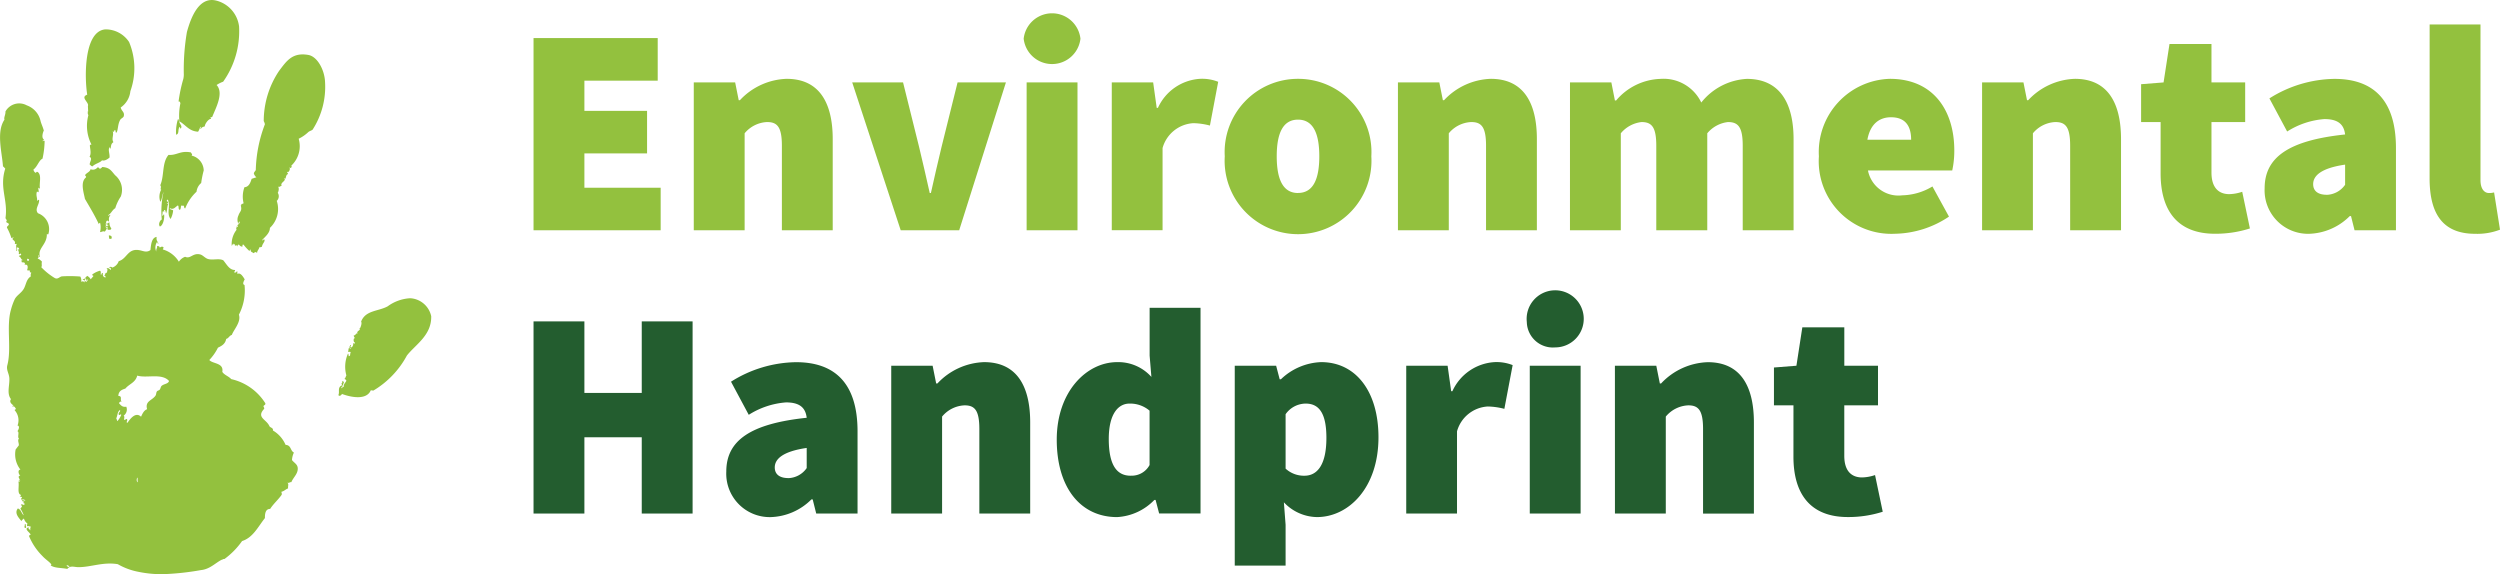 <svg id="Layer_1" data-name="Layer 1" xmlns="http://www.w3.org/2000/svg" xmlns:xlink="http://www.w3.org/1999/xlink" width="202.962" height="46.625" viewBox="0 0 202.962 46.625"><defs><style>.cls-1{fill:none;}.cls-2,.cls-5{fill:#93c13e;}.cls-3{fill:#235d2f;}.cls-4{clip-path:url(#clip-path);}.cls-5{fill-rule:evenodd;}</style><clipPath id="clip-path" transform="translate(-8.835 -2)"><rect class="cls-1" x="-2" width="50" height="50"/></clipPath></defs><path class="cls-2" d="M52.15,5.092H62.231V8.548H56.279V11h5.088v3.456H56.279v2.784h6.192v3.456H52.15Z" transform="translate(-8.835 -2)"/><path class="cls-2" d="M65.159,8.692h3.36l.288,1.44h.1A5.421,5.421,0,0,1,72.695,8.4c2.64,0,3.744,1.92,3.744,4.9v7.392H72.312V13.829c0-1.537-.385-1.92-1.2-1.92a2.5,2.5,0,0,0-1.824.912v7.872H65.159Z" transform="translate(-8.835 -2)"/><path class="cls-2" d="M78.022,8.692H82.15l1.3,5.233q.432,1.8.865,3.744h.095q.432-1.944.865-3.744l1.3-5.233H90.5l-3.793,12H81.958Z" transform="translate(-8.835 -2)"/><path class="cls-2" d="M91.942,5.14a2.319,2.319,0,0,1,4.609,0,2.319,2.319,0,0,1-4.609,0Zm.24,3.552h4.129v12H92.182Z" transform="translate(-8.835 -2)"/><path class="cls-2" d="M99.094,8.692h3.36l.288,2.064h.1A4.027,4.027,0,0,1,106.247,8.4a3.545,3.545,0,0,1,1.487.241l-.672,3.552A5.656,5.656,0,0,0,105.718,12a2.758,2.758,0,0,0-2.5,2.017v6.672H99.094Z" transform="translate(-8.835 -2)"/><path class="cls-2" d="M114.214,8.4a5.945,5.945,0,0,1,5.953,6.289,5.961,5.961,0,1,1-11.9,0A5.944,5.944,0,0,1,114.214,8.4Zm0,9.265c1.248,0,1.728-1.152,1.728-2.976s-.48-2.976-1.728-2.976-1.728,1.152-1.728,2.976S112.966,17.669,114.214,17.669Z" transform="translate(-8.835 -2)"/><path class="cls-2" d="M122.326,8.692h3.36l.288,1.44h.1A5.421,5.421,0,0,1,129.862,8.4c2.641,0,3.744,1.92,3.744,4.9v7.392h-4.127V13.829c0-1.537-.384-1.92-1.2-1.92a2.5,2.5,0,0,0-1.824.912v7.872h-4.128Z" transform="translate(-8.835 -2)"/><path class="cls-2" d="M136.294,8.692h3.359l.288,1.464h.1a4.912,4.912,0,0,1,3.6-1.752,3.393,3.393,0,0,1,3.312,1.92,5.072,5.072,0,0,1,3.7-1.92c2.641,0,3.793,1.92,3.793,4.9v7.392h-4.128V13.829c0-1.537-.384-1.92-1.2-1.92a2.564,2.564,0,0,0-1.679.912v7.872H143.3V13.829c0-1.537-.384-1.92-1.2-1.92a2.564,2.564,0,0,0-1.68.912v7.872h-4.128Z" transform="translate(-8.835 -2)"/><path class="cls-2" d="M162.262,8.4c3.552,0,5.232,2.593,5.232,5.809a7.479,7.479,0,0,1-.168,1.632h-6.841a2.519,2.519,0,0,0,2.786,2.016,4.932,4.932,0,0,0,2.448-.72l1.343,2.448a8.082,8.082,0,0,1-4.368,1.392,5.894,5.894,0,0,1-6.192-6.288A5.942,5.942,0,0,1,162.262,8.4Zm1.728,4.945c0-1.008-.384-1.825-1.632-1.825-.912,0-1.68.505-1.92,1.825Z" transform="translate(-8.835 -2)"/><path class="cls-2" d="M169.75,8.692h3.359l.288,1.44h.1A5.421,5.421,0,0,1,177.286,8.4c2.641,0,3.744,1.92,3.744,4.9v7.392H176.9V13.829c0-1.537-.383-1.92-1.2-1.92a2.5,2.5,0,0,0-1.824.912v7.872H169.75Z" transform="translate(-8.835 -2)"/><path class="cls-2" d="M184.244,11.909H182.66V8.836l1.824-.144.481-3.12h3.408v3.12h2.736v3.217h-2.736v4.1c0,1.32.672,1.752,1.439,1.752a3.452,3.452,0,0,0,1.057-.192l.624,2.977a9.1,9.1,0,0,1-2.832.431c-3.121,0-4.417-1.967-4.417-4.9Z" transform="translate(-8.835 -2)"/><path class="cls-2" d="M199.222,12.917c-.1-.864-.624-1.249-1.681-1.249a6.534,6.534,0,0,0-3.024,1.009l-1.44-2.689a10.114,10.114,0,0,1,5.28-1.584c3.121,0,4.993,1.68,4.993,5.617v6.672h-3.361l-.288-1.152h-.1a4.865,4.865,0,0,1-3.312,1.44,3.529,3.529,0,0,1-3.6-3.7C192.692,14.789,194.613,13.4,199.222,12.917Zm-1.489,4.9A1.894,1.894,0,0,0,199.222,17V15.365c-1.969.288-2.593.912-2.593,1.584C196.629,17.5,197.013,17.813,197.733,17.813Z" transform="translate(-8.835 -2)"/><path class="cls-2" d="M206.085,3.988h4.128V16.613c0,.816.384,1.056.672,1.056a1.481,1.481,0,0,0,.432-.048l.48,3.025a5.128,5.128,0,0,1-2.016.335c-2.785,0-3.7-1.824-3.7-4.512Z" transform="translate(-8.835 -2)"/><path class="cls-3" d="M52.15,28.092h4.129V33.9h4.656V28.092h4.128v15.6H60.935V37.5H56.279v6.192H52.15Z" transform="translate(-8.835 -2)"/><path class="cls-3" d="M74.327,35.917c-.1-.864-.624-1.248-1.681-1.248a6.546,6.546,0,0,0-3.024,1.008l-1.44-2.689a10.114,10.114,0,0,1,5.28-1.584c3.121,0,4.993,1.68,4.993,5.617v6.672H75.1l-.288-1.152h-.1a4.871,4.871,0,0,1-3.313,1.44,3.528,3.528,0,0,1-3.6-3.7C67.8,37.789,69.718,36.4,74.327,35.917Zm-1.489,4.9A1.888,1.888,0,0,0,74.327,40V38.365c-1.969.288-2.593.912-2.593,1.584C71.734,40.5,72.119,40.813,72.838,40.813Z" transform="translate(-8.835 -2)"/><path class="cls-3" d="M81.19,31.692h3.36l.288,1.441h.1A5.426,5.426,0,0,1,88.727,31.4c2.64,0,3.744,1.92,3.744,4.9v7.392H88.343V36.829c0-1.536-.385-1.921-1.2-1.921a2.5,2.5,0,0,0-1.825.912v7.873H81.19Z" transform="translate(-8.835 -2)"/><path class="cls-3" d="M99.526,31.4a3.608,3.608,0,0,1,2.785,1.2l-.144-1.728V26.988H106.3v16.7h-3.36l-.289-1.1h-.1a4.544,4.544,0,0,1-3.024,1.392c-2.976,0-4.9-2.4-4.9-6.289C94.63,33.757,97.078,31.4,99.526,31.4Zm1.1,9.217a1.647,1.647,0,0,0,1.537-.864V35.341a2.431,2.431,0,0,0-1.633-.576c-.864,0-1.68.767-1.68,2.88C98.854,39.805,99.526,40.621,100.63,40.621Z" transform="translate(-8.835 -2)"/><path class="cls-3" d="M113.206,44.605v3.313h-4.128V31.692h3.36l.288,1.1h.1a4.967,4.967,0,0,1,3.264-1.393c2.833,0,4.656,2.4,4.656,6.1,0,4.128-2.447,6.48-4.992,6.48a3.758,3.758,0,0,1-2.688-1.2Zm1.536-3.984c.96,0,1.777-.767,1.777-3.072,0-1.968-.577-2.784-1.681-2.784a2.006,2.006,0,0,0-1.632.864v4.416A2.2,2.2,0,0,0,114.742,40.621Z" transform="translate(-8.835 -2)"/><path class="cls-3" d="M123,31.692h3.359l.289,2.065h.1A4.024,4.024,0,0,1,130.15,31.4a3.549,3.549,0,0,1,1.489.241l-.673,3.551a5.719,5.719,0,0,0-1.344-.191,2.755,2.755,0,0,0-2.5,2.016v6.672H123Z" transform="translate(-8.835 -2)"/><path class="cls-3" d="M132.789,28.14a2.318,2.318,0,1,1,2.3,2.064A2.114,2.114,0,0,1,132.789,28.14Zm.24,3.552h4.128v12h-4.128Z" transform="translate(-8.835 -2)"/><path class="cls-3" d="M139.941,31.692h3.36l.288,1.441h.1a5.422,5.422,0,0,1,3.792-1.729c2.64,0,3.744,1.92,3.744,4.9v7.392h-4.128V36.829c0-1.536-.384-1.921-1.2-1.921a2.5,2.5,0,0,0-1.825.912v7.873h-4.128Z" transform="translate(-8.835 -2)"/><path class="cls-3" d="M154.437,34.908h-1.584V31.836l1.824-.144.48-3.12h3.408v3.12H161.3v3.216h-2.737v4.1c0,1.32.672,1.752,1.44,1.752a3.458,3.458,0,0,0,1.057-.192l.624,2.977a9.1,9.1,0,0,1-2.832.431c-3.122,0-4.417-1.967-4.417-4.9Z" transform="translate(-8.835 -2)"/><g class="cls-4"><g class="cls-4"><path class="cls-5" d="M15.964,11.028c.176.047.131.158.089.3-.129-.023-.092-.176-.089-.3" transform="translate(-8.835 -2)"/><path class="cls-5" d="M17.677,21.1c.142.044.263.023.218.277-.074-.014-.093.04-.17.022a.677.677,0,0,1-.048-.3" transform="translate(-8.835 -2)"/><path class="cls-5" d="M36.539,33.15c.1-.053.088-.077.066-.2.088-.007.106.041.16.061-.025.095-.084.147-.076.283-.136.02-.072-.117-.15-.143" transform="translate(-8.835 -2)"/><path class="cls-5" d="M11.418,43.918a.229.229,0,0,0-.061.16l-.124-.015c0-.049.018-.072.051-.077-.021-.045-.089-.054-.067-.134.109-.089.069.071.2.066" transform="translate(-8.835 -2)"/><path class="cls-5" d="M11.621,44.319l-.165-.02c-.039-.044.006-.153-.108-.139.025-.062.133-.019.1-.154.04.006.025.054.031.087.031.087.174.087.14.226" transform="translate(-8.835 -2)"/><path class="cls-5" d="M10.835,44.6c0-.036.021-.037.046-.036l.083.01c-.109.124.063.192-.035.288-.218.02-.03-.252-.094-.262" transform="translate(-8.835 -2)"/><path class="cls-5" d="M15.972,10.611c.127-.3-.654-.7-.056-.926-.215-1.321-.3-5.157,1.474-5.3a2.279,2.279,0,0,1,1.925,1.026A5.516,5.516,0,0,1,19.42,9.4a1.832,1.832,0,0,1-.786,1.327c.075.313.331.366.25.7-.033.132-.215.177-.287.3-.207.353-.167.8-.289,1.011-.119.138-.053-.179-.145-.185-.1.057-.019.223-.18.1.119.319-.12.607.061.885-.187.136-.181.228-.229.516-.091.008-.072-.069-.068-.134-.176.228.018.572-.022.875-.185.159-.426.291-.611.219-.107.183-.569.275-.77.492-.125-.013-.15-.106-.232-.153.026-.266.249-.484-.008-.628.165-.262.039-.671.026-.916a.115.115,0,0,1,.134-.068,3.319,3.319,0,0,1-.258-2.371" transform="translate(-8.835 -2)"/><path class="cls-5" d="M32.3,15.586c.171.085-.038.47-.127.361-.117.025.1.09.016.212-.076-.041-.157.223-.168.355a.2.2,0,0,0-.119-.056c.227.243-.359.335-.2.645-.127-.02-.133.114-.3.048.119.1.048.411-.018.5a.516.516,0,0,1-.08.658,2.1,2.1,0,0,1-.556,2.191c0,.413-.377.713-.618.97.046.158.073-.089.169-.022.084.168-.17.313-.2.6-.1-.028-.1.065-.21.017-.027.2-.173.255-.184.48-.14-.175-.221-.006-.293.006-.081-.086-.266-.09-.217-.277-.086-.03-.086.049-.1.114a3.714,3.714,0,0,1-.481-.518c-.119-.056-.084.083-.1.155a.34.34,0,0,1-.274-.159c-.107-.025-.116.074-.143.15-.059-.159-.038-.092-.2-.066.085-.236-.161-.006-.1-.179-.077.029-.093.135-.148.191a1.862,1.862,0,0,1,.411-1.33c-.113-.023-.021-.041-.012-.252a.2.2,0,0,0,.119.056c-.162-.252.108-.135.137-.443-.091-.005-.1.093-.107.2a.807.807,0,0,1,0-.711c.109-.333.315-.353.181-.813.006.021.063-.018.046-.037,0-.127.159-.052.185-.145a2.212,2.212,0,0,1,.071-1.286c.352-.028.479-.34.584-.683.132-.037.252-.091.391-.12a.635.635,0,0,1-.213-.318c.026-.126.112-.175.159-.273a11.091,11.091,0,0,1,.739-3.715.777.777,0,0,0-.093-.262,7.3,7.3,0,0,1,1.242-4.071c.6-.792,1.067-1.526,2.372-1.3.749.129,1.332,1.239,1.364,2.213a6.415,6.415,0,0,1-1.007,3.849c-.069.076-.253.11-.359.207a3.058,3.058,0,0,1-.775.535,2.165,2.165,0,0,1-.6,2.185.112.112,0,0,1-.019.164c-.09.06-.052-.009-.165-.02" transform="translate(-8.835 -2)"/><path class="cls-5" d="M10.307,38.226c.17-.115-.114-.465.074-.618-.169-.093.066-.556-.136-.6.1-.1.224-.433.013-.458a1.225,1.225,0,0,0-.227-1.239c-.011-.095.086-.05.1-.114-.1-.15-.106-.231-.31-.2a.114.114,0,0,1,.133-.068c-.161-.109-.394-.279-.229-.529-.36-.453-.1-1.1-.131-1.688-.023-.405-.269-.676-.164-1.065.353-1.308-.091-3.157.288-4.479a4.95,4.95,0,0,1,.316-.882c.166-.318.526-.49.727-.832s.2-.783.582-1.016a.34.34,0,0,1,.034-.288c-.049-.09-.173.044-.1-.18l-.247-.03c.08-.2.107-.521-.2-.441.079-.174-.021-.207-.227-.2.012-.047,0-.075-.032-.088-.015-.114.1-.069.139-.108-.179.019-.149-.226-.341-.292.017-.106.168-.04.184-.145-.028-.193-.128.057-.2-.066.086-.154-.157-.365.045-.371a.208.208,0,0,0-.109-.138c-.186-.036.065.3-.158.273.115-.111-.062-.416.065-.535-.074-.079-.053,0-.165-.021.135-.325-.356-.316-.106-.514-.021-.126-.073.089-.169.022a4.283,4.283,0,0,0-.359-.838c.007-.149.142-.135.158-.273-.016-.112-.184-.105-.227-.2.129-.106-.014-.209-.048-.3.219-1.478-.515-2.451-.018-4.015a1.951,1.951,0,0,0-.186-.189c-.073-1.122-.561-2.78.122-3.789-.069-.173.1-.4.079-.659a1.278,1.278,0,0,1,1.732-.5,1.753,1.753,0,0,1,1.107,1.219c.053.252.189.505.277.828-.106.209-.189.61,0,.71a.113.113,0,0,1-.1.114c0,.107.077-.048.164.02a6.887,6.887,0,0,1-.173,1.442c-.28.11-.422.66-.732.873a.345.345,0,0,0,.176.272c.067-.01.051-.125.175-.062.343.265.094.924.175,1.316-.021.056-.073-.005-.077-.051-.133.072.029.224-.045.371-.068,0-.066-.047-.118-.056-.115.3.054.578,0,.71.021.126.073-.088.17-.021.037.373-.388.732-.088,1.076a1.366,1.366,0,0,1,.841,1.69c-.039.07-.075,0-.123-.015.033.875-.789,1.174-.558,1.855-.154.047-.008-.142-.109-.138-.027.073.05.25-.122.32.109-.055.266.086.392.214-.057.208.034.322-.054.453a5.183,5.183,0,0,0,1.105.886c.242.113.363-.1.561-.142a10.6,10.6,0,0,1,1.5.014.614.614,0,0,1,.075.427c.169-.064.17-.047.283.076-.086-.169.094-.137.175-.063-.016-.076.141-.156.024-.206-.063.011.01.055-.014.124-.078-.027-.014-.164-.15-.144-.064.011.01.055-.015.124a.271.271,0,0,0-.2-.066c.069-.071.241-.155.3-.089-.129-.256-.058-.018.071-.242a.684.684,0,0,1,.3.287,1.793,1.793,0,0,1,.194-.228c.067-.127-.129-.047-.062-.174a1.839,1.839,0,0,1,.621-.3c.079.05.07.169.048.3.149.079.03-.184.18-.1,0,.2-.006.278.207.359.052-.128-.048-.136-.1-.18.142-.064.025-.21.236-.222-.019-.1.113-.312-.047-.3.129-.152.224,0,.365.086,0-.1,0-.2-.145-.185.015-.113.207-.075.253-.011a.835.835,0,0,0,.522-.522c.693-.193.726-1.1,1.736-.878.262.056.55.2.839-.025.05-.507.11-1,.5-1.067-.028.309.045.31.146.519-.057.122-.057-.1-.113-.1a.8.8,0,0,0-.054.788c-.057-.171.116-.372.055-.453-.02-.041.25,0,.2.107.185-.036.171-.138.335,0,0,.075-.061.081-.061.16a2.257,2.257,0,0,1,1.3.993,1.04,1.04,0,0,1,.508-.4c.436.208.629-.348,1.234-.186.213.057.389.3.625.367.386.116.895-.077,1.241.108.278.329.493.794.95.783.02.121-.071.1-.065.2.126.036.174-.031.22-.1.085.021-.01.182.058.215.238-.123.452.248.573.446-.079.154-.215.4-.013.458a4.285,4.285,0,0,1-.458,2.411c.2.588-.424,1.22-.574,1.644-.2.05-.256.276-.457.322-.079.421-.372.57-.671.713a4.071,4.071,0,0,1-.7,1c.265.322,1.191.215,1.054.963.161.258.527.357.723.588a4.414,4.414,0,0,1,2.773,1.964c.017.164-.118.135-.153.232.008.081.076.115.057.216-.655.705.168.843.418,1.388.055.157.338.133.29.37a2.489,2.489,0,0,1,1.03,1.169c.466.019.374.478.677.624a1.624,1.624,0,0,0-.157.609c.179.233.44.332.466.641.041.471-.377.779-.514,1.15-.135-.014-.172.1-.34.043.15.1.055.223.069.468-.2.067-.318.228-.534.27-.012.1.057.13.012.252-.288.409-.657.715-.932,1.142-.3,0-.434.232-.424.743-.556.7-.967,1.588-1.855,1.866a6.306,6.306,0,0,1-1.429,1.458c-.1-.018-.135.049-.216.058-.482.225-.954.768-1.69.841a21.749,21.749,0,0,1-3.133.334,9.3,9.3,0,0,1-1.941-.192,5.347,5.347,0,0,1-1.681-.621c-1.2-.2-2.189.248-3.2.241-.354,0-.644-.16-.9.143-.5-.1-1.028-.054-1.345-.287-.009-.006.064-.058.051-.077-.132-.2-.481-.412-.714-.671a4.936,4.936,0,0,1-1.1-1.637.207.207,0,0,1,.139-.109c-.086-.2-.615-.5-.137-.6-.128.112.081.184.135.267-.068-.135-.031-.122,0-.334-.089.014-.265-.084-.294.006a.507.507,0,0,1,.03-.247.672.672,0,0,1-.285-.411c-.061.082-.17.1-.2.228-.181-.249-.614-.637-.293-1.038.274.095.279.4.476.558a2.11,2.11,0,0,0-.27-.534c.046-.1.242-.223.035-.288.057-.2.3.128.308-.13-.05-.03-.2-.036-.026-.129-.025-.047-.123-.02-.2-.107.036-.085.258-.008.288.035-.05-.176-.232-.144-.366-.086.123-.047-.064-.2.1-.155-.034-.149-.111-.09-.191-.148.031-.039.1-.032.1-.114-.337-.084-.126-.7-.206-1.07l.124.015c0-.049-.071-.044-.119-.056.019-.071.083-.085.175-.062-.126-.038-.1-.2-.176-.272a.224.224,0,0,1,.184-.145c-.128.077-.316-.45-.027-.463a2,2,0,0,1-.389-1.636m1.048-15.3a.2.2,0,0,1,.056-.118c-.054-.02-.071-.068-.16-.061-.024.106-.006.179.1.179m8.828,9.3c-.142.579-.66.68-.962,1.055-.277.091-.551.186-.574.6.394,0,.057.4.321.457a.214.214,0,0,0-.267.135c.154.159.267.338.593.281a.606.606,0,0,1-.213.726c.114.118.013.172.043.34.123.046.093-.1.216-.058.112.107-.112.262.047.3.218-.314.662-.923,1.105-.494.119-.26.238-.521.491-.61-.181-.663.388-.695.675-1.089.079-.109.054-.268.127-.361.054-.069.169-.068.225-.14.076-.1.072-.24.164-.315.2-.166.52-.143.59-.388-.577-.661-1.836-.2-2.581-.437M18.27,35.966c.055.056.045.164.1.221a1.964,1.964,0,0,0,.312-.506c-.082-.121-.123.1-.206-.025-.056-.2.2-.242.086-.365-.211.171-.162.389-.29.675m1.758,5.186c-.048-.154,0-.3-.038-.381-.077.079-.09.347.038.381m-5.544,6.814c-.073,0-.192-.141-.247-.03.087.061.167.141.247.03" transform="translate(-8.835 -2)"/><path class="cls-5" d="M22.375,18.529c.011.063.055-.01.124.015-.126.3-.055.433-.177.773-.051-.117-.041-.281-.135-.268s.047.118-.061.161c-.063-.023.045-.069-.031-.088-.111.033-.022.321-.127.361.127.052.136-.048.179-.1.072.22-.049.927-.33,1.006-.153-.17,0-.505.152-.568a6.985,6.985,0,0,1,.144-2.239c-.114.234-.12.607-.263.8a1.21,1.21,0,0,1,.077-.994c-.136.031.055-.221-.084-.344.344-.766.123-1.826.674-2.469.673.053.959-.372,1.821-.2.038.118.147.122.053.257a1.272,1.272,0,0,1,.983,1.206,7.715,7.715,0,0,0-.206,1.02,1.072,1.072,0,0,0-.378.707,3.6,3.6,0,0,0-.915,1.352c-.144-.011-.041-.216-.182-.23-.039.02-.079.04-.082-.01-.14.018-.048.23-.168.356-.175-.024-.053-.283-.166-.355-.193.1-.353.4-.653.214-.017.15.208.11.268.2a1.819,1.819,0,0,1-.207.685c-.363-.443.024-1.121-.229-1.574-.113.041-.119.188.062.175-.047.05-.057.149-.143.15" transform="translate(-8.835 -2)"/><path class="cls-5" d="M17.369,20.184c.111.053.153.039.021.17.024.086.179-.054.257-.053-.038-.081-.215-.055-.139-.226.085.19.081-.013.211-.016a.7.7,0,0,0,.151.478c-.005.193-.253.077-.267.135-.049-.064-.064-.214-.012-.252-.108-.044-.092.072-.174.062,0,.049.071.044.119.056-.081.071-.119.2-.2.269-.147-.075-.189.02-.381.038a1.5,1.5,0,0,0,.007-.752.114.114,0,0,0-.1.114c-.331-.723-.739-1.385-1.131-2.059-.093-.492-.4-1.359.084-1.745.046-.123-.1-.093-.057-.216.157-.187.382-.235.43-.45a.473.473,0,0,0,.56-.142c.136-.019.12.081.2.108a.375.375,0,0,0,.185-.145c.618.041.728.306,1.048.669a1.534,1.534,0,0,1,.461,1.728,3.489,3.489,0,0,0-.449.949c-.235.128-.332.432-.569.558.018.165.168-.118.165.02-.181.235-.084.325-.106.531-.038-.032-.031-.1-.113-.1-.187.006-.073.29-.2.269" transform="translate(-8.835 -2)"/><path class="cls-5" d="M38,28.686c.013-.046.044-.018.041,0,.076-.118.2-.455.111-.572.354-.94,1.4-.828,2.156-1.245a3.4,3.4,0,0,1,1.835-.657,1.852,1.852,0,0,1,1.7,1.459c.036,1.555-1.269,2.292-1.973,3.19a7.364,7.364,0,0,1-2.725,2.849l-.206-.025c-.353.844-1.665.552-2.335.3-.065.077-.178.235-.3.089.136-.245-.112-.627.306-.8.118.13-.148.117-.031.247.082-.007.027-.188.18-.1-.058-.194.069-.289.183-.48.035-.127-.089-.128-.145-.184.087-.049.1-.191.159-.274a2.644,2.644,0,0,1,.131-1.781c.057.042.043.14.057.216.188-.022.073-.18.159-.274-.013-.132-.1-.067-.2-.066.011-.1.023-.192.034-.288.088-.068.1.008.206.025-.02-.059-.078-.088-.155-.1,0-.1.087-.08.066-.2.17.008.012.089.022.17l.124.015c.1-.156.093-.1.127-.361a.191.191,0,0,0,.118.056c.017-.069-.057-.115.015-.123-.156.1-.148-.418-.007-.294-.026-.091-.11-.137-.093-.262.175.049.12-.2.308-.13-.15-.224.327-.279.132-.4" transform="translate(-8.835 -2)"/><path class="cls-5" d="M26.418,8.9c.606.642-.058,1.859-.354,2.591a.233.233,0,0,1-.169.021c.021.045.089.054.067.133-.258.027-.534.515-.491.61-.127.045-.275.062-.319.212-.115.016.053-.191-.062-.174a1.46,1.46,0,0,1-.173.4c-.755-.046-.983-.542-1.528-.853,0,.21.265.375.142.561-.128.1-.032-.066-.114-.1-.17.221-.006.574-.285.634a3.525,3.525,0,0,1,.154-1.277c.077.014.012.14.108.139a4.892,4.892,0,0,1,.087-1.411c-.029-.064-.014-.163-.15-.143a12.181,12.181,0,0,1,.387-1.834,1.767,1.767,0,0,0,.04-.33A18.176,18.176,0,0,1,24.01,4.6c.35-1.291,1.016-2.872,2.356-2.558a2.477,2.477,0,0,1,1.878,2.107,7.081,7.081,0,0,1-1.292,4.484,2.308,2.308,0,0,0-.534.27" transform="translate(-8.835 -2)"/></g></g></svg>